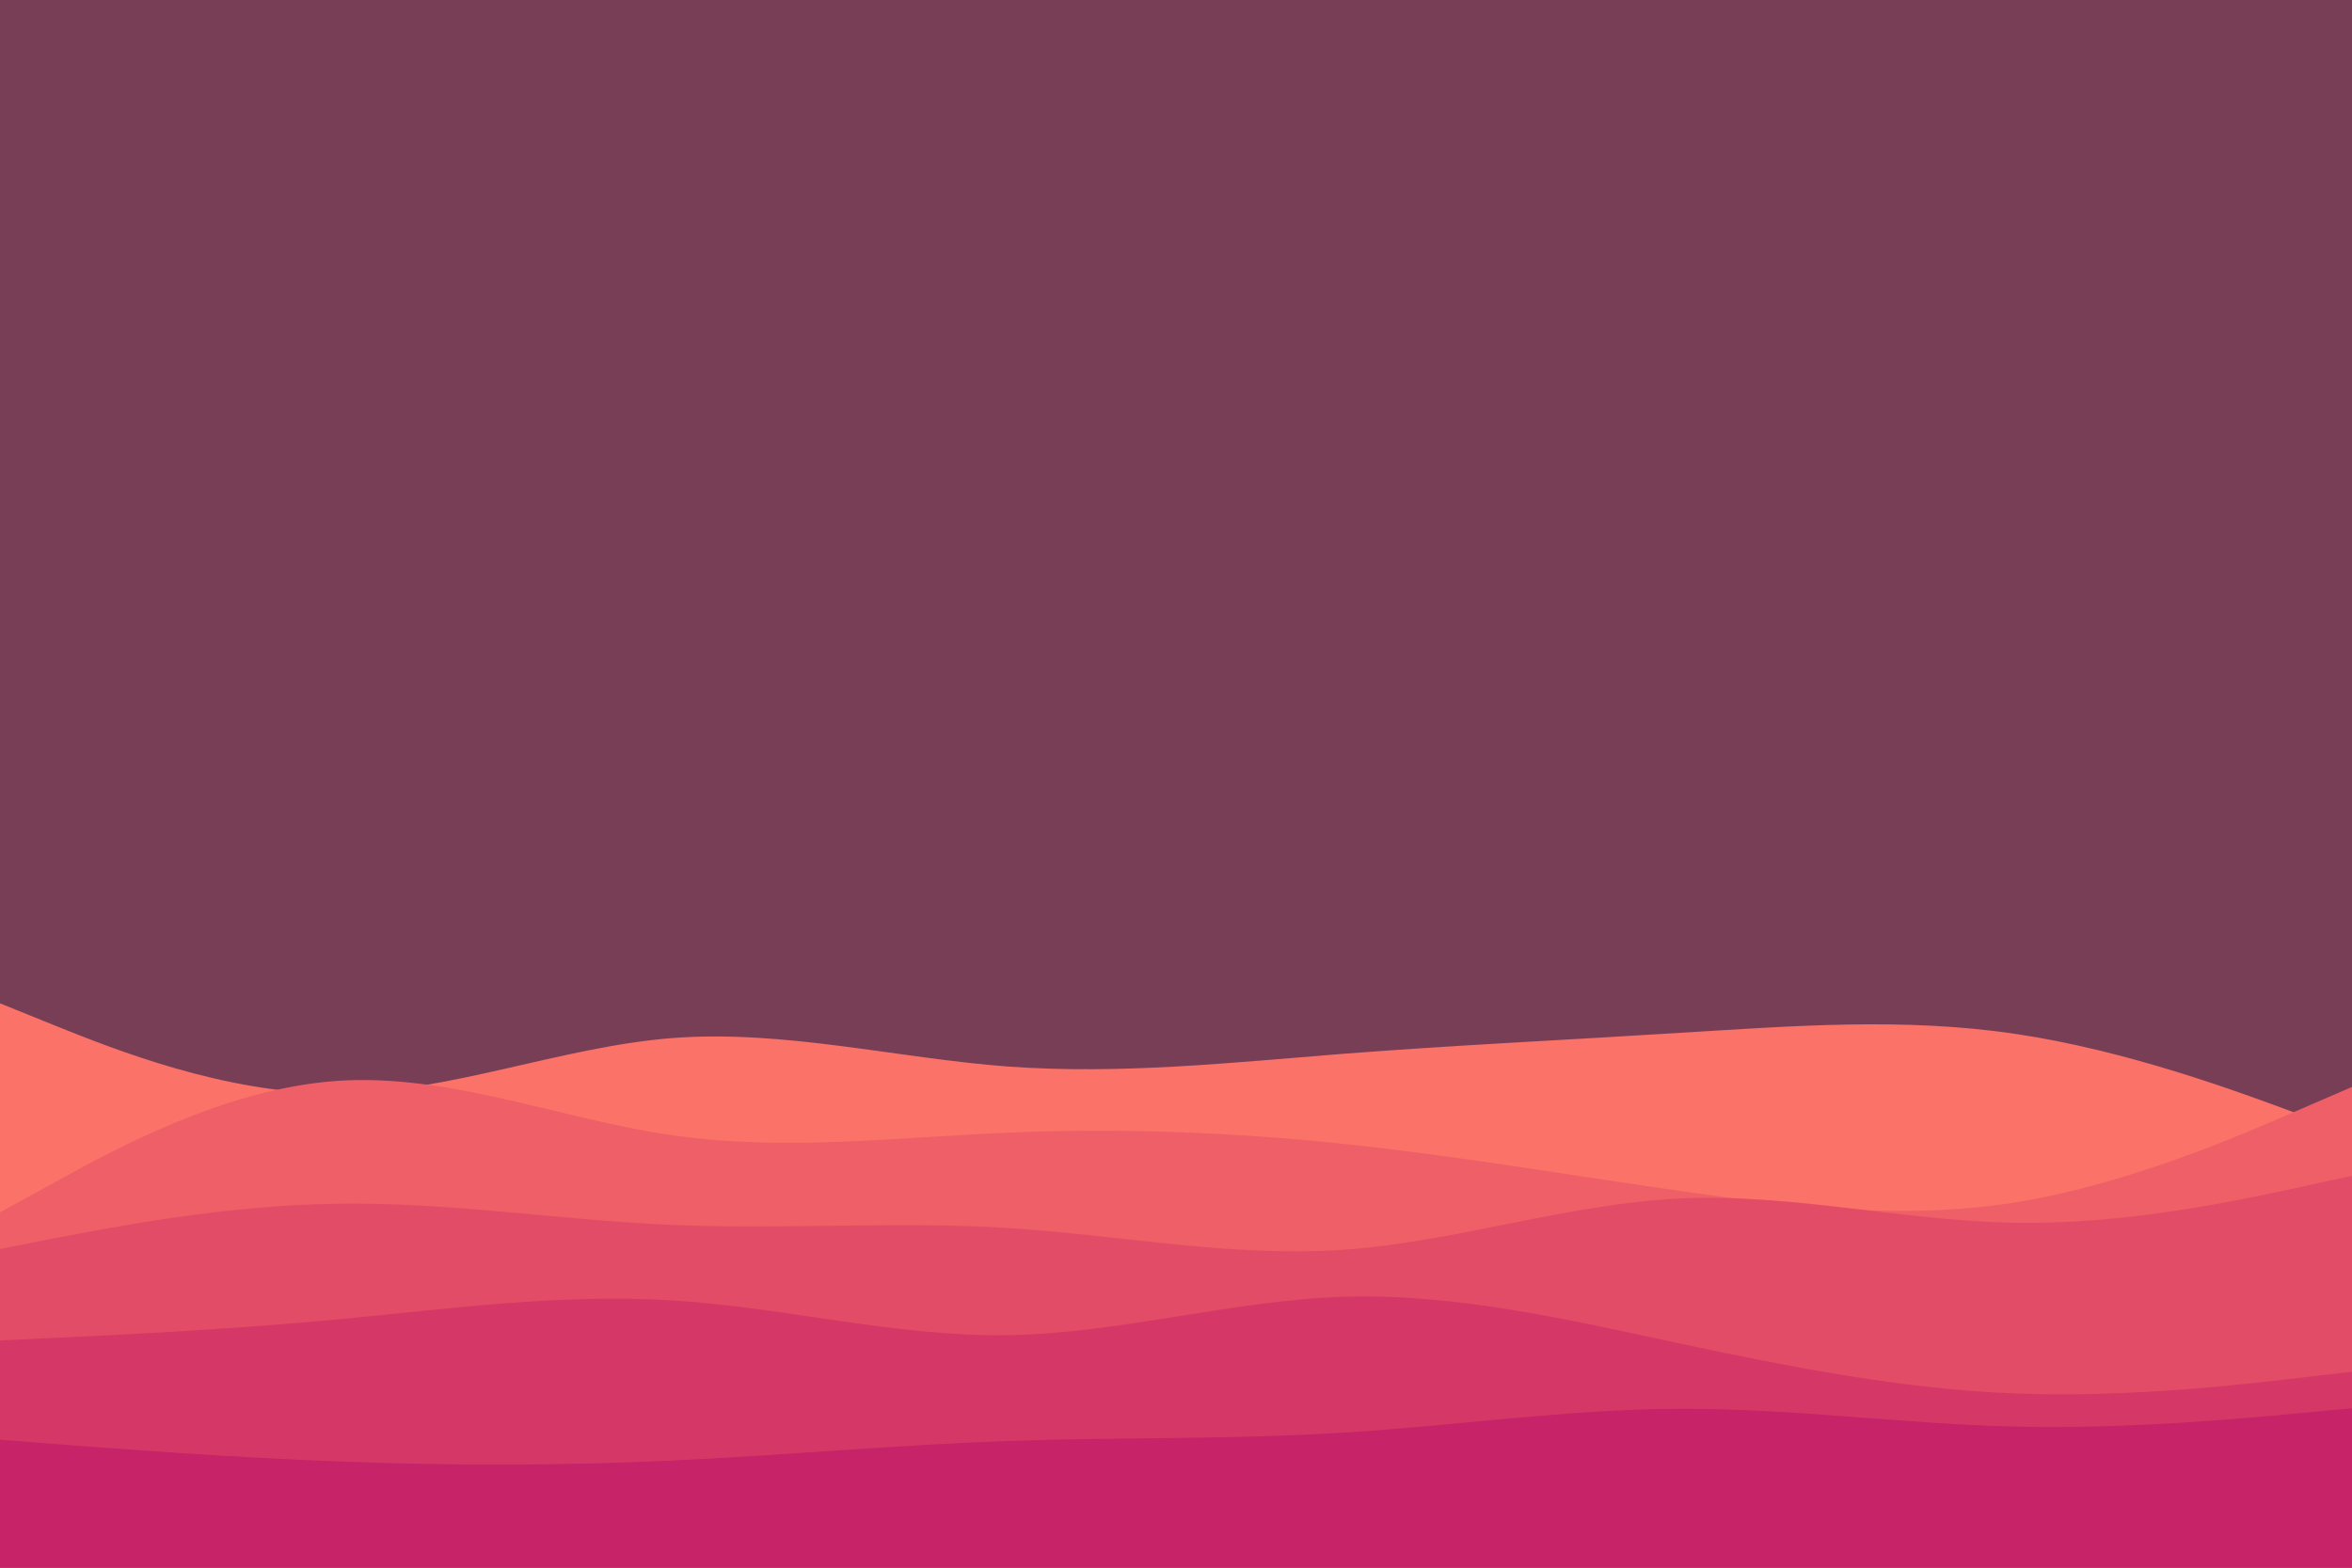 <svg id="visual" viewBox="0 0 900 600" width="900" height="600" xmlns="http://www.w3.org/2000/svg" xmlns:xlink="http://www.w3.org/1999/xlink" version="1.1"><rect x="0" y="0" width="900" height="600" fill="#783e56"></rect><path d="M0 384L21.5 392.7C43 401.3 86 418.7 128.8 418.5C171.7 418.3 214.3 400.7 257.2 397.3C300 394 343 405 385.8 408.2C428.7 411.3 471.3 406.7 514.2 403.3C557 400 600 398 642.8 395.3C685.7 392.7 728.3 389.3 771.2 395.7C814 402 857 418 878.5 426L900 434L900 601L878.5 601C857 601 814 601 771.2 601C728.3 601 685.7 601 642.8 601C600 601 557 601 514.2 601C471.3 601 428.7 601 385.8 601C343 601 300 601 257.2 601C214.3 601 171.7 601 128.8 601C86 601 43 601 21.5 601L0 601Z" fill="#fa7268"></path><path d="M0 464L21.5 452.2C43 440.3 86 416.7 128.8 413.7C171.7 410.7 214.3 428.3 257.2 434.5C300 440.7 343 435.3 385.8 433.5C428.7 431.7 471.3 433.3 514.2 437.8C557 442.3 600 449.7 642.8 455.8C685.7 462 728.3 467 771.2 460.2C814 453.3 857 434.7 878.5 425.3L900 416L900 601L878.5 601C857 601 814 601 771.2 601C728.3 601 685.7 601 642.8 601C600 601 557 601 514.2 601C471.3 601 428.7 601 385.8 601C343 601 300 601 257.2 601C214.3 601 171.7 601 128.8 601C86 601 43 601 21.5 601L0 601Z" fill="#ef5f67"></path><path d="M0 478L21.5 473.8C43 469.7 86 461.3 128.8 460.7C171.7 460 214.3 467 257.2 468.8C300 470.7 343 467.3 385.8 470C428.7 472.7 471.3 481.3 514.2 478.3C557 475.3 600 460.7 642.8 458.7C685.7 456.7 728.3 467.3 771.2 468C814 468.7 857 459.3 878.5 454.7L900 450L900 601L878.5 601C857 601 814 601 771.2 601C728.3 601 685.7 601 642.8 601C600 601 557 601 514.2 601C471.3 601 428.7 601 385.8 601C343 601 300 601 257.2 601C214.3 601 171.7 601 128.8 601C86 601 43 601 21.5 601L0 601Z" fill="#e34c67"></path><path d="M0 513L21.5 512C43 511 86 509 128.8 505C171.7 501 214.3 495 257.2 497.7C300 500.3 343 511.7 385.8 511C428.7 510.3 471.3 497.7 514.2 496.3C557 495 600 505 642.8 514.2C685.7 523.3 728.3 531.7 771.2 533.3C814 535 857 530 878.5 527.5L900 525L900 601L878.5 601C857 601 814 601 771.2 601C728.3 601 685.7 601 642.8 601C600 601 557 601 514.2 601C471.3 601 428.7 601 385.8 601C343 601 300 601 257.2 601C214.3 601 171.7 601 128.8 601C86 601 43 601 21.5 601L0 601Z" fill="#d53867"></path><path d="M0 551L21.5 552.7C43 554.3 86 557.7 128.8 559.3C171.7 561 214.3 561 257.2 559C300 557 343 553 385.8 551.5C428.7 550 471.3 551 514.2 548.3C557 545.7 600 539.3 642.8 539.2C685.7 539 728.3 545 771.2 546C814 547 857 543 878.5 541L900 539L900 601L878.5 601C857 601 814 601 771.2 601C728.3 601 685.7 601 642.8 601C600 601 557 601 514.2 601C471.3 601 428.7 601 385.8 601C343 601 300 601 257.2 601C214.3 601 171.7 601 128.8 601C86 601 43 601 21.5 601L0 601Z" fill="#c62368"></path></svg>